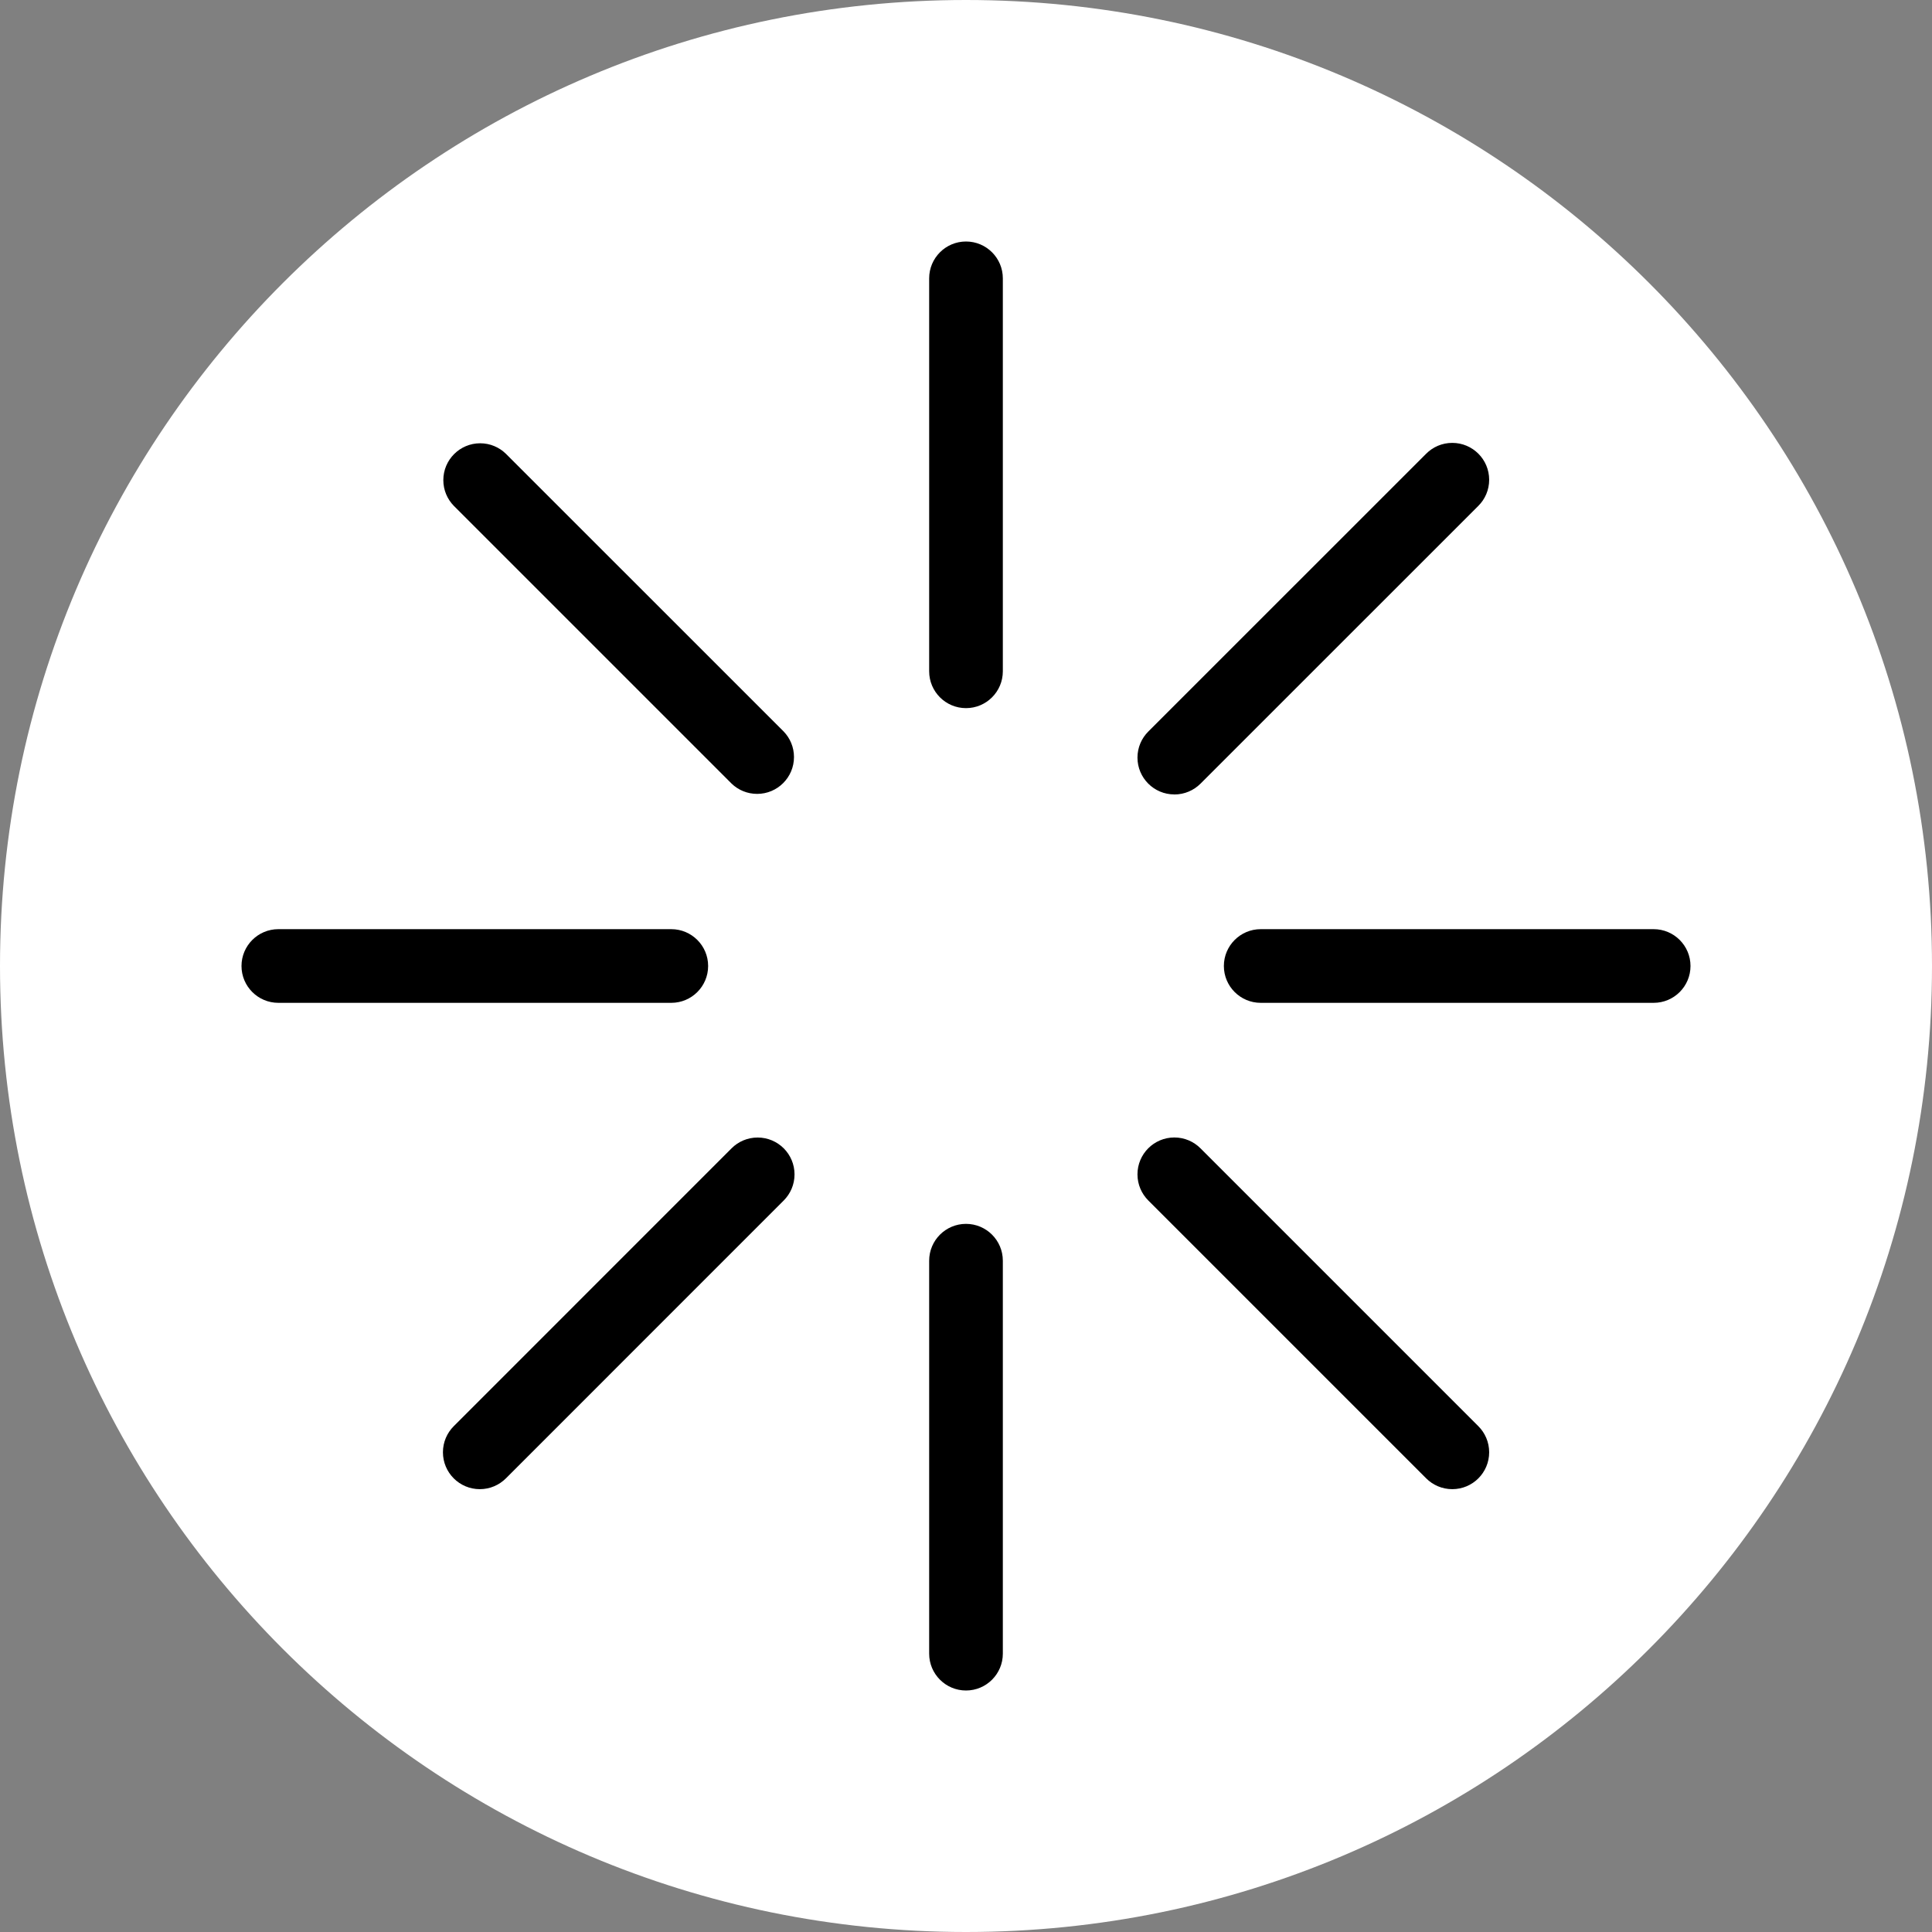 <svg width="256" height="256" viewBox="0 0 256 256" fill="none" xmlns="http://www.w3.org/2000/svg">
<rect x="0" y="0" width="256" height="256" fill="#808080" stroke="none"/>
<path d="M0 128C0 57.308 57.308 0 128 0V0C198.692 0 256 57.308 256 128V128C256 198.692 198.692 256 128 256V256C57.308 256 0 198.692 0 128V128Z" fill="white"/>
<path d="M128 32C125.305 32 123.119 34.187 123.119 36.881V88.949C123.119 91.644 125.305 93.831 128 93.831C130.695 93.831 132.881 91.644 132.881 88.949V36.881C132.881 34.187 130.695 32 128 32ZM128 162.169C125.305 162.169 123.119 164.356 123.119 167.051V219.119C123.119 221.813 125.305 224 128 224C130.695 224 132.881 221.813 132.881 219.119V167.051C132.881 164.356 130.695 162.169 128 162.169ZM93.831 128C93.831 125.305 91.644 123.119 88.949 123.119H36.881C34.187 123.119 32 125.305 32 128C32 130.695 34.187 132.881 36.881 132.881H88.949C91.644 132.881 93.831 130.695 93.831 128ZM219.119 123.119H167.051C164.356 123.119 162.169 125.305 162.169 128C162.169 130.695 164.356 132.881 167.051 132.881H219.119C221.813 132.881 224 130.695 224 128C224 125.305 221.813 123.119 219.119 123.119ZM67.022 60.117C66.144 59.264 64.946 58.737 63.625 58.737C60.93 58.737 58.743 60.924 58.743 63.618C58.743 64.939 59.27 66.137 60.123 67.016L96.942 103.834C97.82 104.68 99.011 105.194 100.326 105.194C103.02 105.194 105.207 103.007 105.207 100.313C105.207 98.998 104.687 97.807 103.841 96.928L67.022 60.117ZM159.065 152.153C158.18 151.268 156.956 150.721 155.609 150.721C152.908 150.721 150.721 152.908 150.721 155.609C150.721 156.956 151.268 158.18 152.153 159.065L188.978 195.89C189.863 196.775 191.087 197.322 192.434 197.322C195.135 197.322 197.322 195.135 197.322 192.434C197.322 191.087 196.775 189.863 195.89 188.978L159.065 152.153ZM96.942 152.153L60.123 188.978C59.238 189.863 58.691 191.087 58.691 192.434C58.691 195.135 60.878 197.322 63.579 197.322C64.926 197.322 66.144 196.775 67.029 195.896L103.847 159.071C104.732 158.186 105.279 156.963 105.279 155.615C105.279 152.914 103.092 150.728 100.391 150.728C99.044 150.728 97.82 151.274 96.942 152.153ZM155.609 105.272C156.956 105.272 158.186 104.726 159.071 103.841L195.896 67.022C196.782 66.137 197.322 64.92 197.322 63.573C197.322 60.872 195.135 58.685 192.434 58.685C191.08 58.685 189.863 59.231 188.978 60.117L152.153 96.935C151.268 97.82 150.721 99.037 150.721 100.385C150.721 103.079 152.908 105.266 155.602 105.266H155.609V105.272Z" fill="black"/>
</svg>

